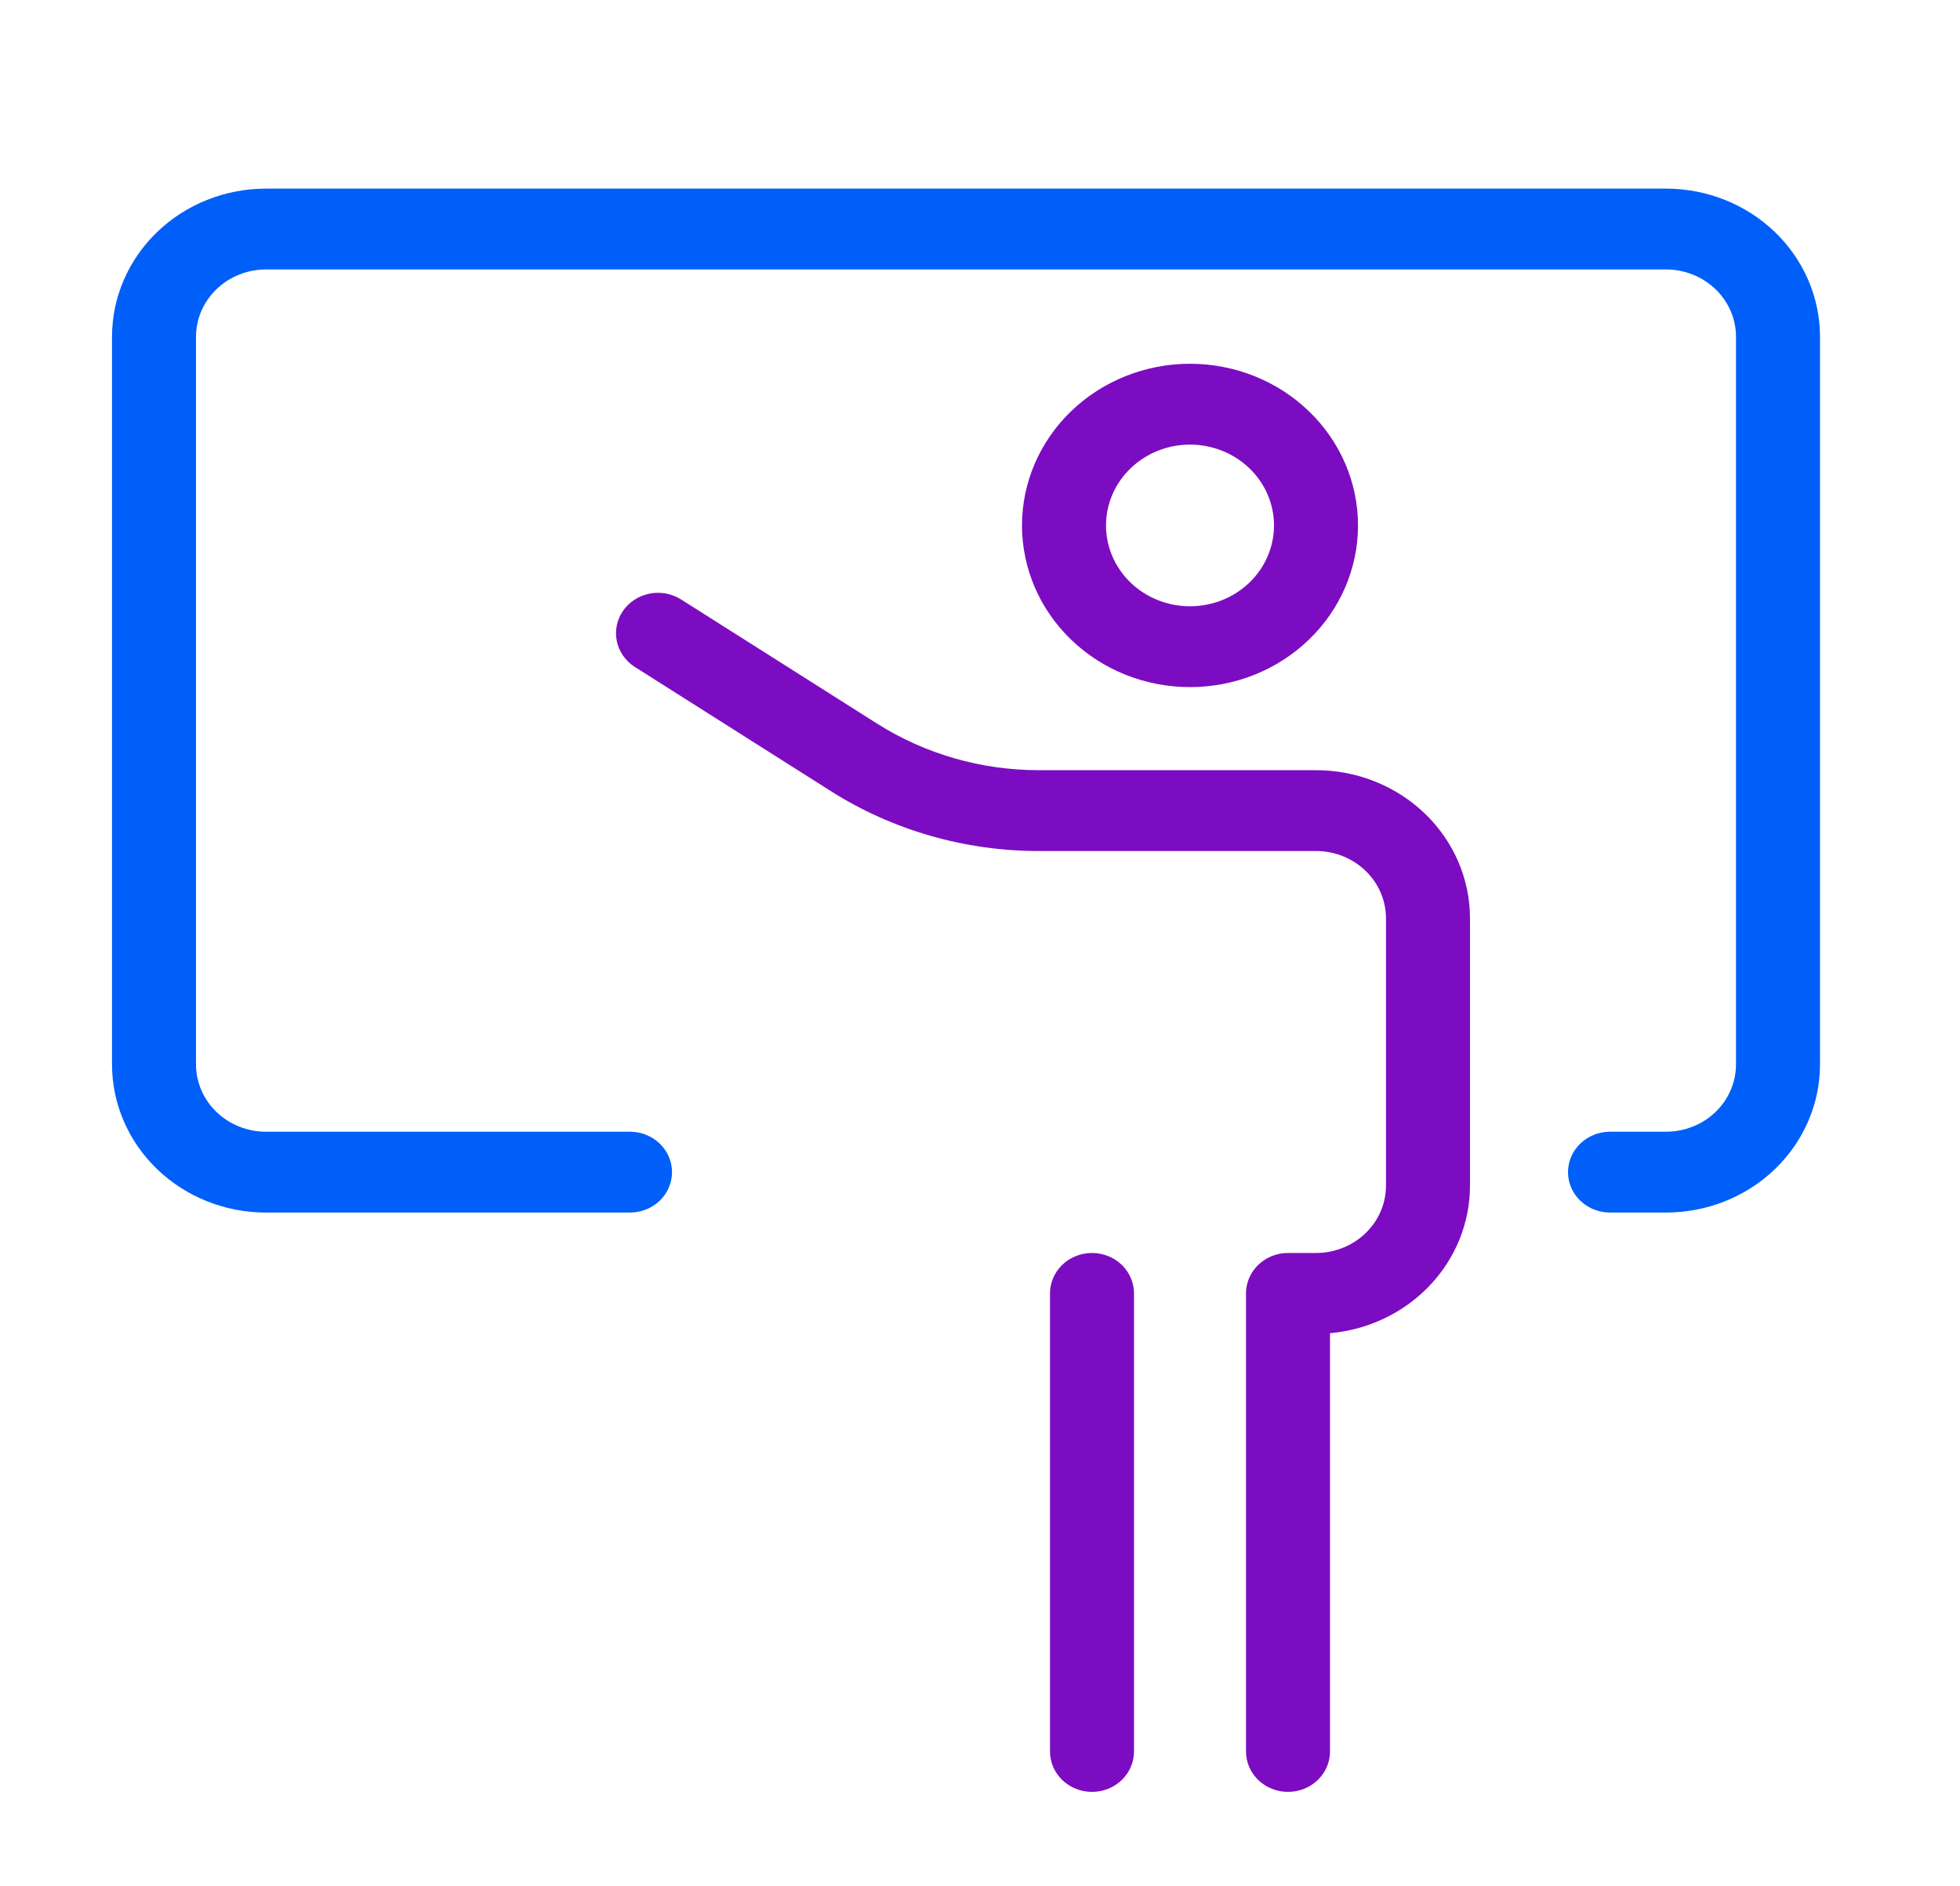 <svg width="80" height="77" viewBox="0 0 80 77" fill="none" xmlns="http://www.w3.org/2000/svg">
<path fill-rule="evenodd" clip-rule="evenodd" d="M74.286 13.75C74.286 12.146 73.624 10.607 72.445 9.472C71.266 8.338 69.667 7.7 68 7.7H10.857C9.19 7.7 7.591 8.338 6.413 9.472C5.234 10.607 4.572 12.146 4.572 13.75V43.45C4.572 45.055 5.234 46.594 6.413 47.728C7.591 48.863 9.19 49.5 10.857 49.5H25.714C26.169 49.5 26.605 49.326 26.927 49.017C27.248 48.708 27.429 48.288 27.429 47.85C27.429 47.413 27.248 46.993 26.927 46.684C26.605 46.374 26.169 46.2 25.714 46.2H10.857C10.1 46.2 9.373 45.91 8.837 45.395C8.301 44.879 8 44.179 8 43.45V13.75C8 13.021 8.301 12.321 8.837 11.806C9.373 11.29 10.1 11 10.857 11H68C68.758 11 69.485 11.29 70.02 11.806C70.556 12.321 70.857 13.021 70.857 13.75V43.45C70.857 44.179 70.556 44.879 70.02 45.395C69.485 45.91 68.758 46.2 68 46.2H65.714C65.26 46.2 64.824 46.374 64.502 46.684C64.181 46.993 64 47.413 64 47.85C64 48.288 64.181 48.708 64.502 49.017C64.824 49.326 65.26 49.5 65.714 49.5H68C69.667 49.5 71.266 48.863 72.445 47.728C73.624 46.594 74.286 45.055 74.286 43.45V13.75Z" fill="#005FF9"/>
<path fill-rule="evenodd" clip-rule="evenodd" d="M55.429 21.45C55.429 22.317 55.251 23.175 54.907 23.976C54.562 24.777 54.057 25.504 53.42 26.117C52.783 26.73 52.028 27.216 51.196 27.548C50.364 27.879 49.472 28.05 48.572 28.05C47.671 28.05 46.779 27.879 45.947 27.548C45.115 27.216 44.359 26.73 43.723 26.117C43.086 25.504 42.581 24.777 42.236 23.976C41.892 23.175 41.714 22.317 41.714 21.45C41.714 19.7 42.437 18.021 43.723 16.783C45.009 15.546 46.753 14.85 48.572 14.85C50.39 14.85 52.134 15.546 53.42 16.783C54.706 18.021 55.429 19.7 55.429 21.45ZM52 21.45C52 22.325 51.639 23.165 50.996 23.784C50.353 24.402 49.481 24.75 48.572 24.75C47.662 24.75 46.79 24.402 46.147 23.784C45.504 23.165 45.143 22.325 45.143 21.45C45.143 20.575 45.504 19.735 46.147 19.117C46.79 18.498 47.662 18.15 48.572 18.15C49.481 18.15 50.353 18.498 50.996 19.117C51.639 19.735 52 20.575 52 21.45Z" fill="#7C0CC1"/>
<path d="M44.572 51.15C44.117 51.15 43.681 51.324 43.359 51.633C43.038 51.943 42.857 52.362 42.857 52.8V71.5C42.857 71.938 43.038 72.357 43.359 72.667C43.681 72.976 44.117 73.15 44.572 73.15C45.026 73.15 45.462 72.976 45.784 72.667C46.105 72.357 46.286 71.938 46.286 71.5V52.8C46.286 52.362 46.105 51.943 45.784 51.633C45.462 51.324 45.026 51.15 44.572 51.15Z" fill="#7C0CC1"/>
<path d="M50.857 52.8C50.857 52.362 51.038 51.943 51.359 51.633C51.681 51.324 52.117 51.15 52.571 51.15H53.714C54.472 51.15 55.199 50.86 55.735 50.344C56.27 49.829 56.571 49.129 56.571 48.4V37.491C56.571 36.762 56.27 36.062 55.735 35.547C55.199 35.031 54.472 34.741 53.714 34.741H42.395C39.38 34.741 36.43 33.891 33.911 32.295L25.914 27.228C25.535 26.988 25.27 26.611 25.178 26.183C25.086 25.754 25.175 25.308 25.425 24.942C25.675 24.577 26.066 24.322 26.511 24.234C26.957 24.145 27.42 24.231 27.8 24.472L35.797 29.538C37.756 30.78 40.05 31.441 42.395 31.441H53.714C55.381 31.441 56.98 32.079 58.159 33.213C59.338 34.348 60 35.887 60 37.491V48.4C60 49.909 59.414 51.364 58.356 52.479C57.299 53.593 55.847 54.287 54.286 54.425V71.5C54.286 71.938 54.105 72.357 53.784 72.667C53.462 72.976 53.026 73.15 52.571 73.15C52.117 73.15 51.681 72.976 51.359 72.667C51.038 72.357 50.857 71.938 50.857 71.5V52.8Z" fill="#7C0CC1"/>
</svg>
